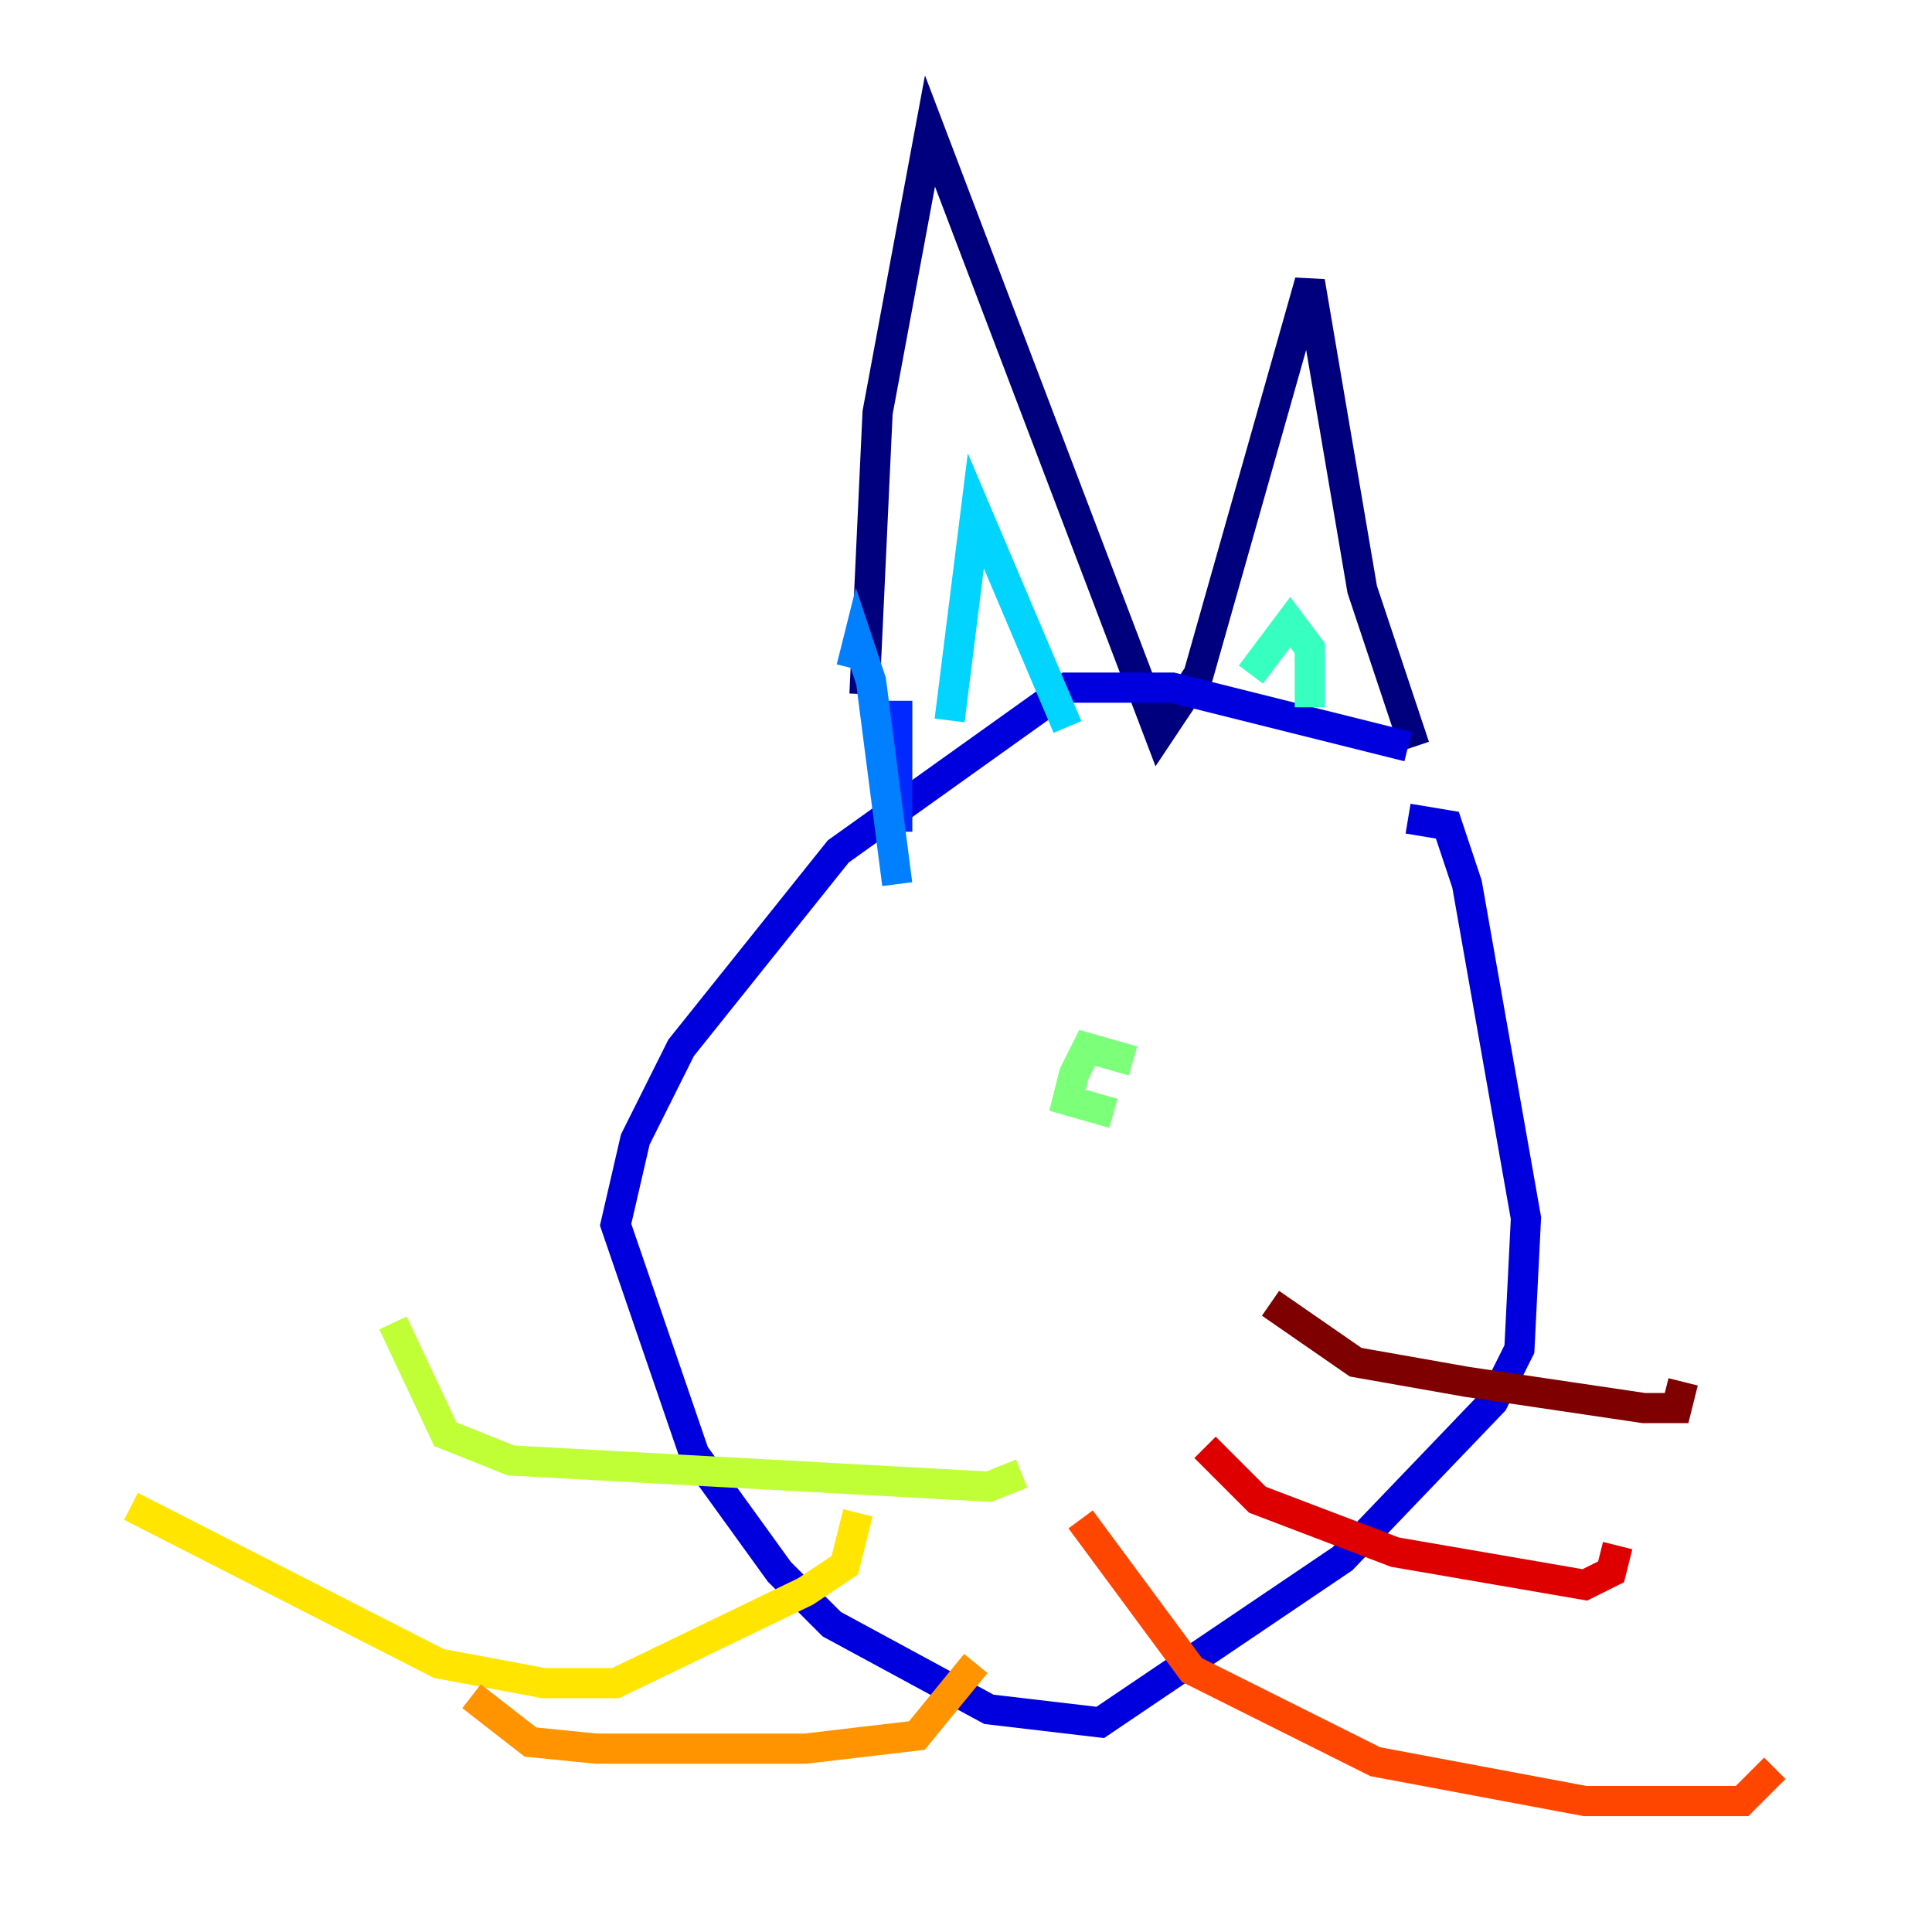 <?xml version="1.0" encoding="utf-8" ?>
<svg baseProfile="tiny" height="128" version="1.2" viewBox="0,0,128,128" width="128" xmlns="http://www.w3.org/2000/svg" xmlns:ev="http://www.w3.org/2001/xml-events" xmlns:xlink="http://www.w3.org/1999/xlink"><defs /><polyline fill="none" points="57.275,45.993 58.142,27.336 61.614,8.678 76.8,48.597 79.403,44.691 86.78,18.658 90.251,39.051 93.722,49.464" stroke="#00007f" stroke-width="2" /><polyline fill="none" points="93.288,49.464 77.668,45.559 70.725,45.559 55.539,56.407 45.125,69.424 42.088,75.498 40.786,81.139 45.993,96.325 51.634,104.136 55.105,107.607 65.519,113.248 72.895,114.115 88.949,103.268 98.929,92.854 100.664,89.383 101.098,80.705 97.193,58.576 95.891,54.671 93.288,54.237" stroke="#0000de" stroke-width="2" /><polyline fill="none" points="59.444,46.427 59.444,55.105" stroke="#0028ff" stroke-width="2" /><polyline fill="none" points="56.407,44.258 56.841,42.522 57.709,45.125 59.444,58.576" stroke="#0080ff" stroke-width="2" /><polyline fill="none" points="62.915,47.729 64.651,33.844 70.725,48.163" stroke="#00d4ff" stroke-width="2" /><polyline fill="none" points="82.875,44.691 85.478,41.22 86.78,42.956 86.78,46.861" stroke="#36ffc0" stroke-width="2" /><polyline fill="none" points="75.064,70.291 72.027,69.424 71.159,71.159 70.725,72.895 73.763,73.763" stroke="#7cff79" stroke-width="2" /><polyline fill="none" points="67.688,97.627 65.519,98.495 33.844,96.759 29.505,95.024 26.034,87.647" stroke="#c0ff36" stroke-width="2" /><polyline fill="none" points="56.841,100.231 55.973,103.702 53.37,105.437 40.786,111.512 36.014,111.512 29.071,110.21 8.678,99.797" stroke="#ffe500" stroke-width="2" /><polyline fill="none" points="64.651,110.21 60.746,114.983 53.37,115.851 39.485,115.851 35.146,115.417 31.241,112.38" stroke="#ff9400" stroke-width="2" /><polyline fill="none" points="71.593,100.664 78.969,110.644 91.119,116.719 105.003,119.322 115.417,119.322 117.586,117.153" stroke="#ff4600" stroke-width="2" /><polyline fill="none" points="79.837,95.891 83.308,99.363 92.42,102.834 105.003,105.003 106.739,104.136 107.173,102.4" stroke="#de0000" stroke-width="2" /><polyline fill="none" points="84.176,86.346 89.817,90.251 97.193,91.552 108.909,93.288 111.078,93.288 111.512,91.552" stroke="#7f0000" stroke-width="2" /></svg>